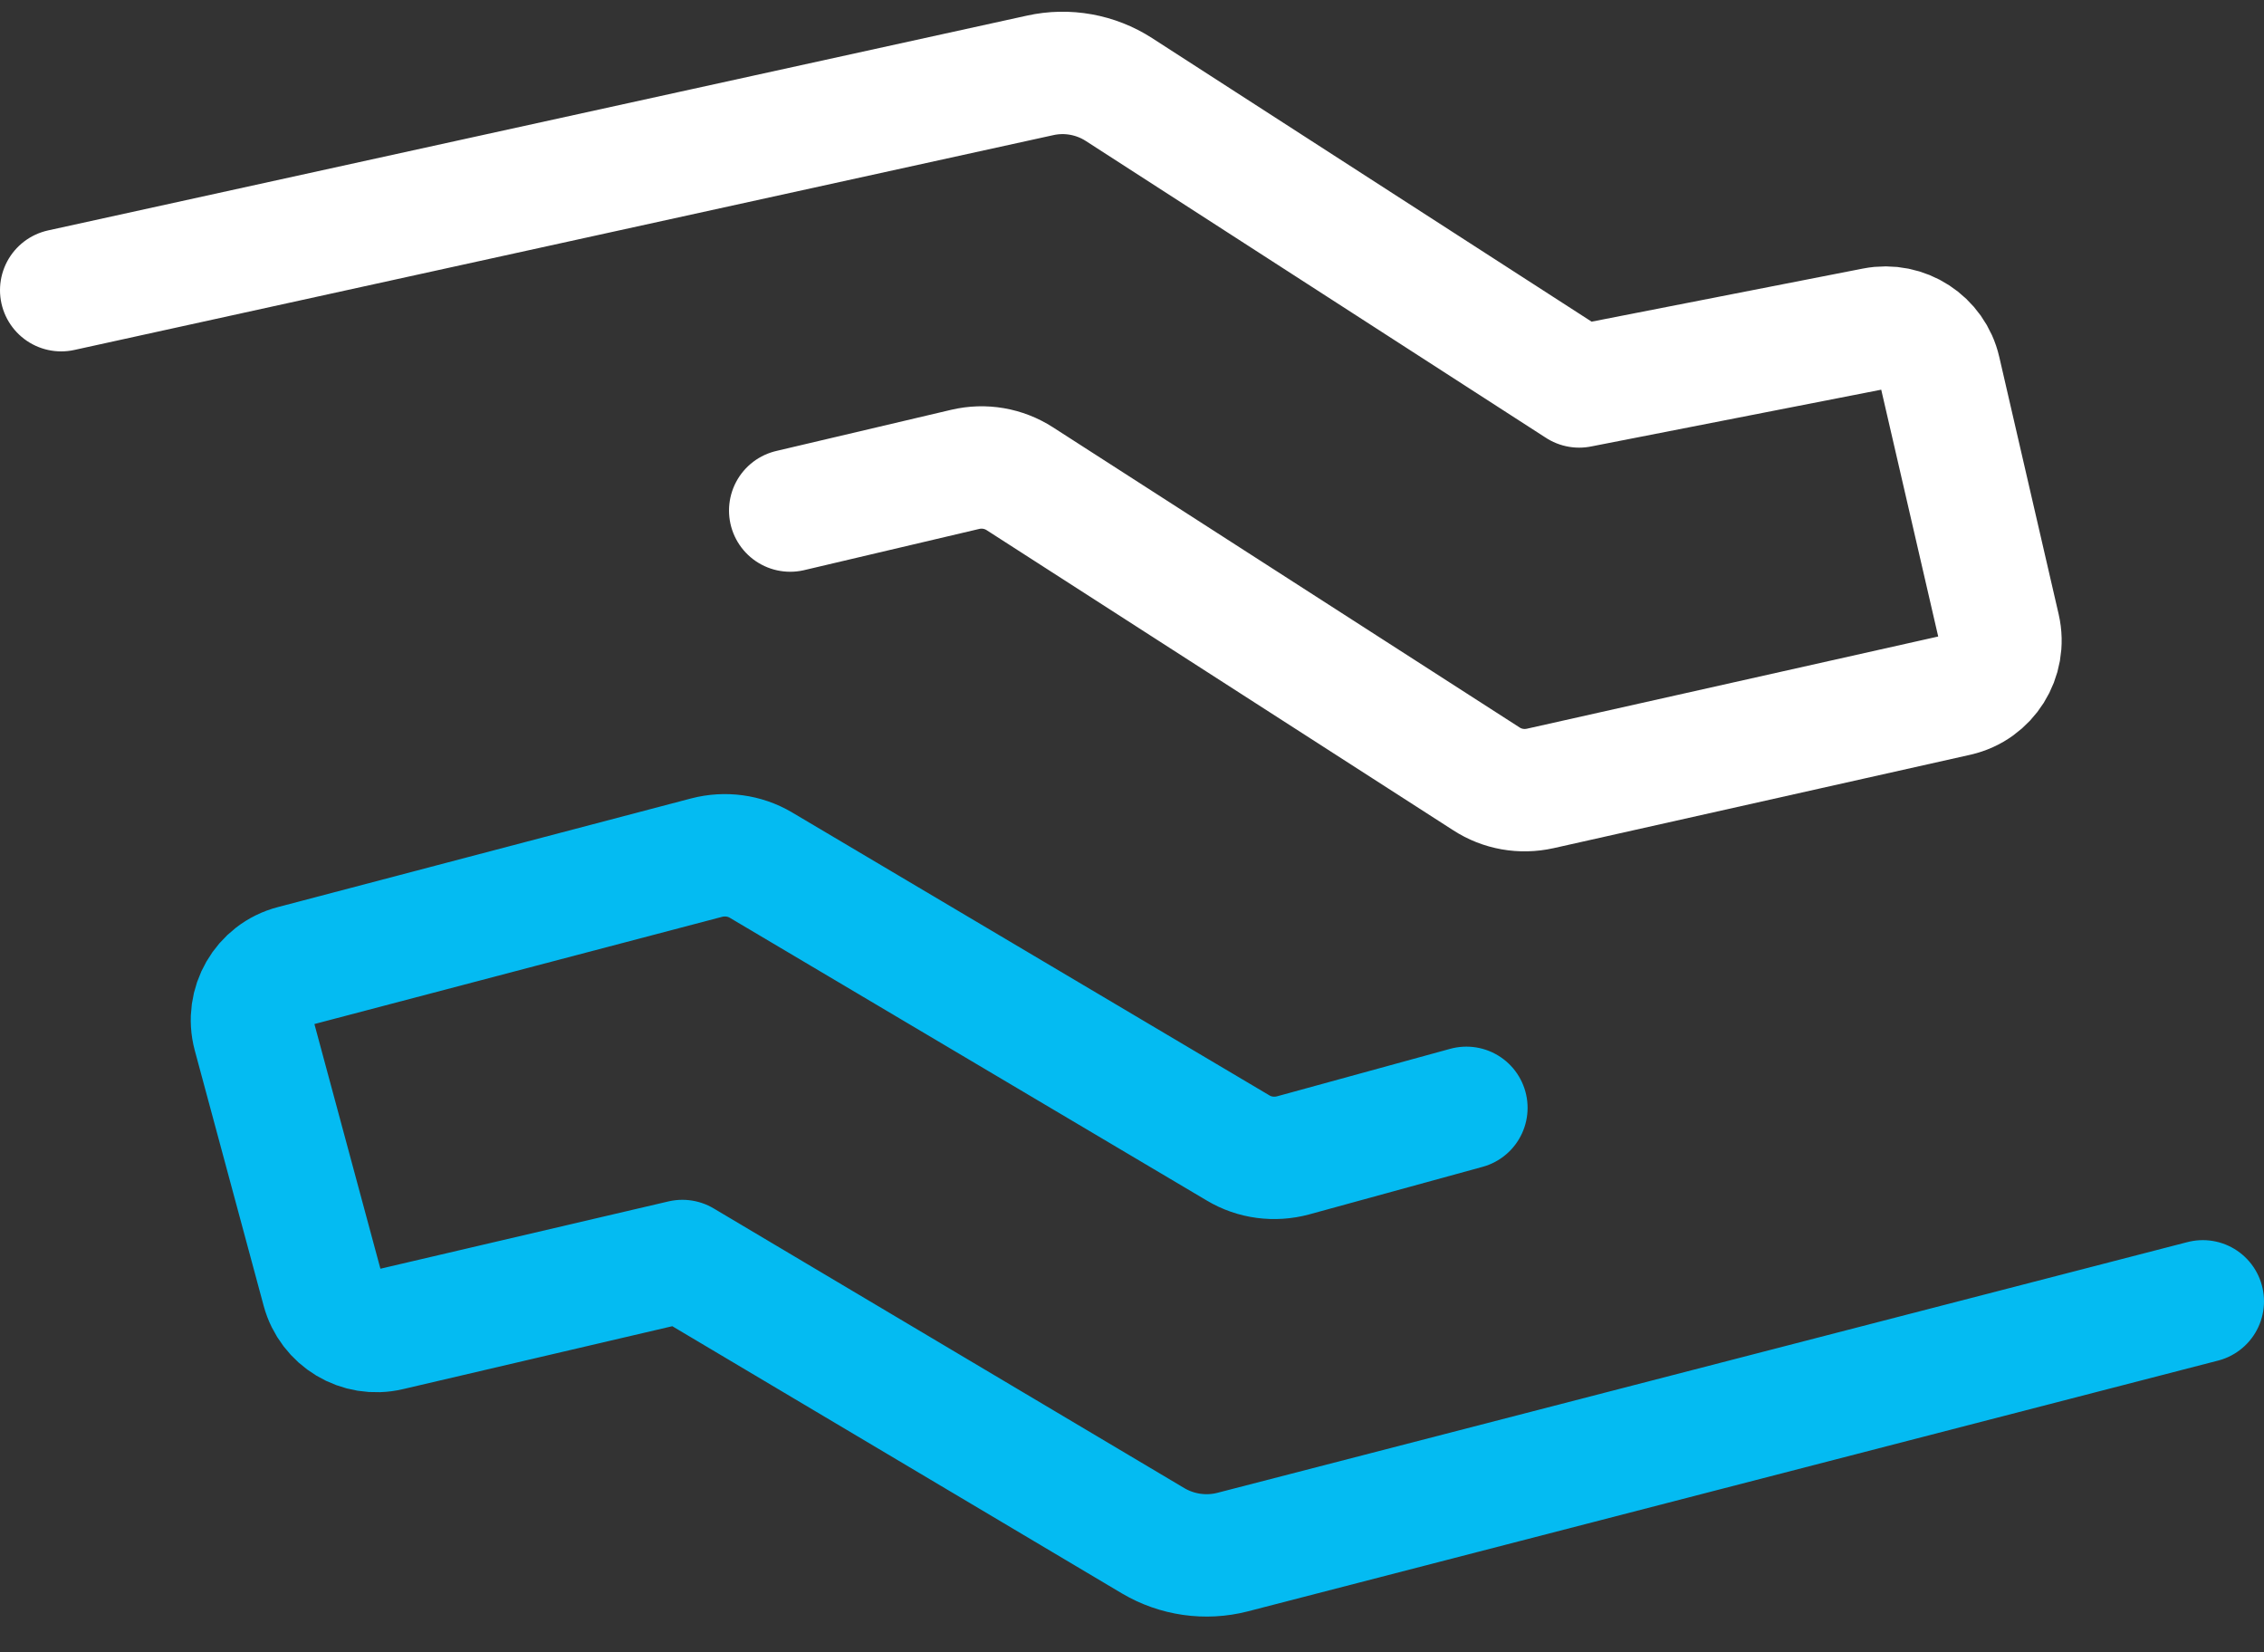 <svg width="37" height="27" viewBox="0 0 37 27" fill="none" xmlns="http://www.w3.org/2000/svg">
<rect x="0" y="0" width="37" height="27" fill="#333333" stroke="none"/>
<g id="Group 13944">
<path id="Vector" d="M1 4.742L16.998 1.232C17.441 1.133 17.906 1.218 18.285 1.462L25.808 6.315L30.637 5.37C31.121 5.275 31.591 5.583 31.699 6.057L32.67 10.263C32.783 10.756 32.476 11.244 31.984 11.357L25.171 12.884C24.868 12.951 24.552 12.897 24.29 12.726L16.668 7.824C16.401 7.652 16.081 7.598 15.774 7.67L12.914 8.343" stroke="white" stroke-width="2" stroke-miterlimit="10" stroke-linecap="round" stroke-linejoin="round"/>
<path id="Vector_2" d="M36 21.265L20.143 25.363C19.704 25.476 19.235 25.408 18.846 25.178L11.152 20.606L6.358 21.726C5.88 21.839 5.401 21.55 5.274 21.076L4.149 16.906C4.018 16.418 4.307 15.916 4.795 15.79L11.55 14.014C11.848 13.937 12.168 13.978 12.435 14.136L20.233 18.758C20.504 18.921 20.829 18.961 21.132 18.88L23.965 18.103" stroke="#04BBF2" stroke-width="2" stroke-miterlimit="10" stroke-linecap="round" stroke-linejoin="round"/>
</g>
</svg>
